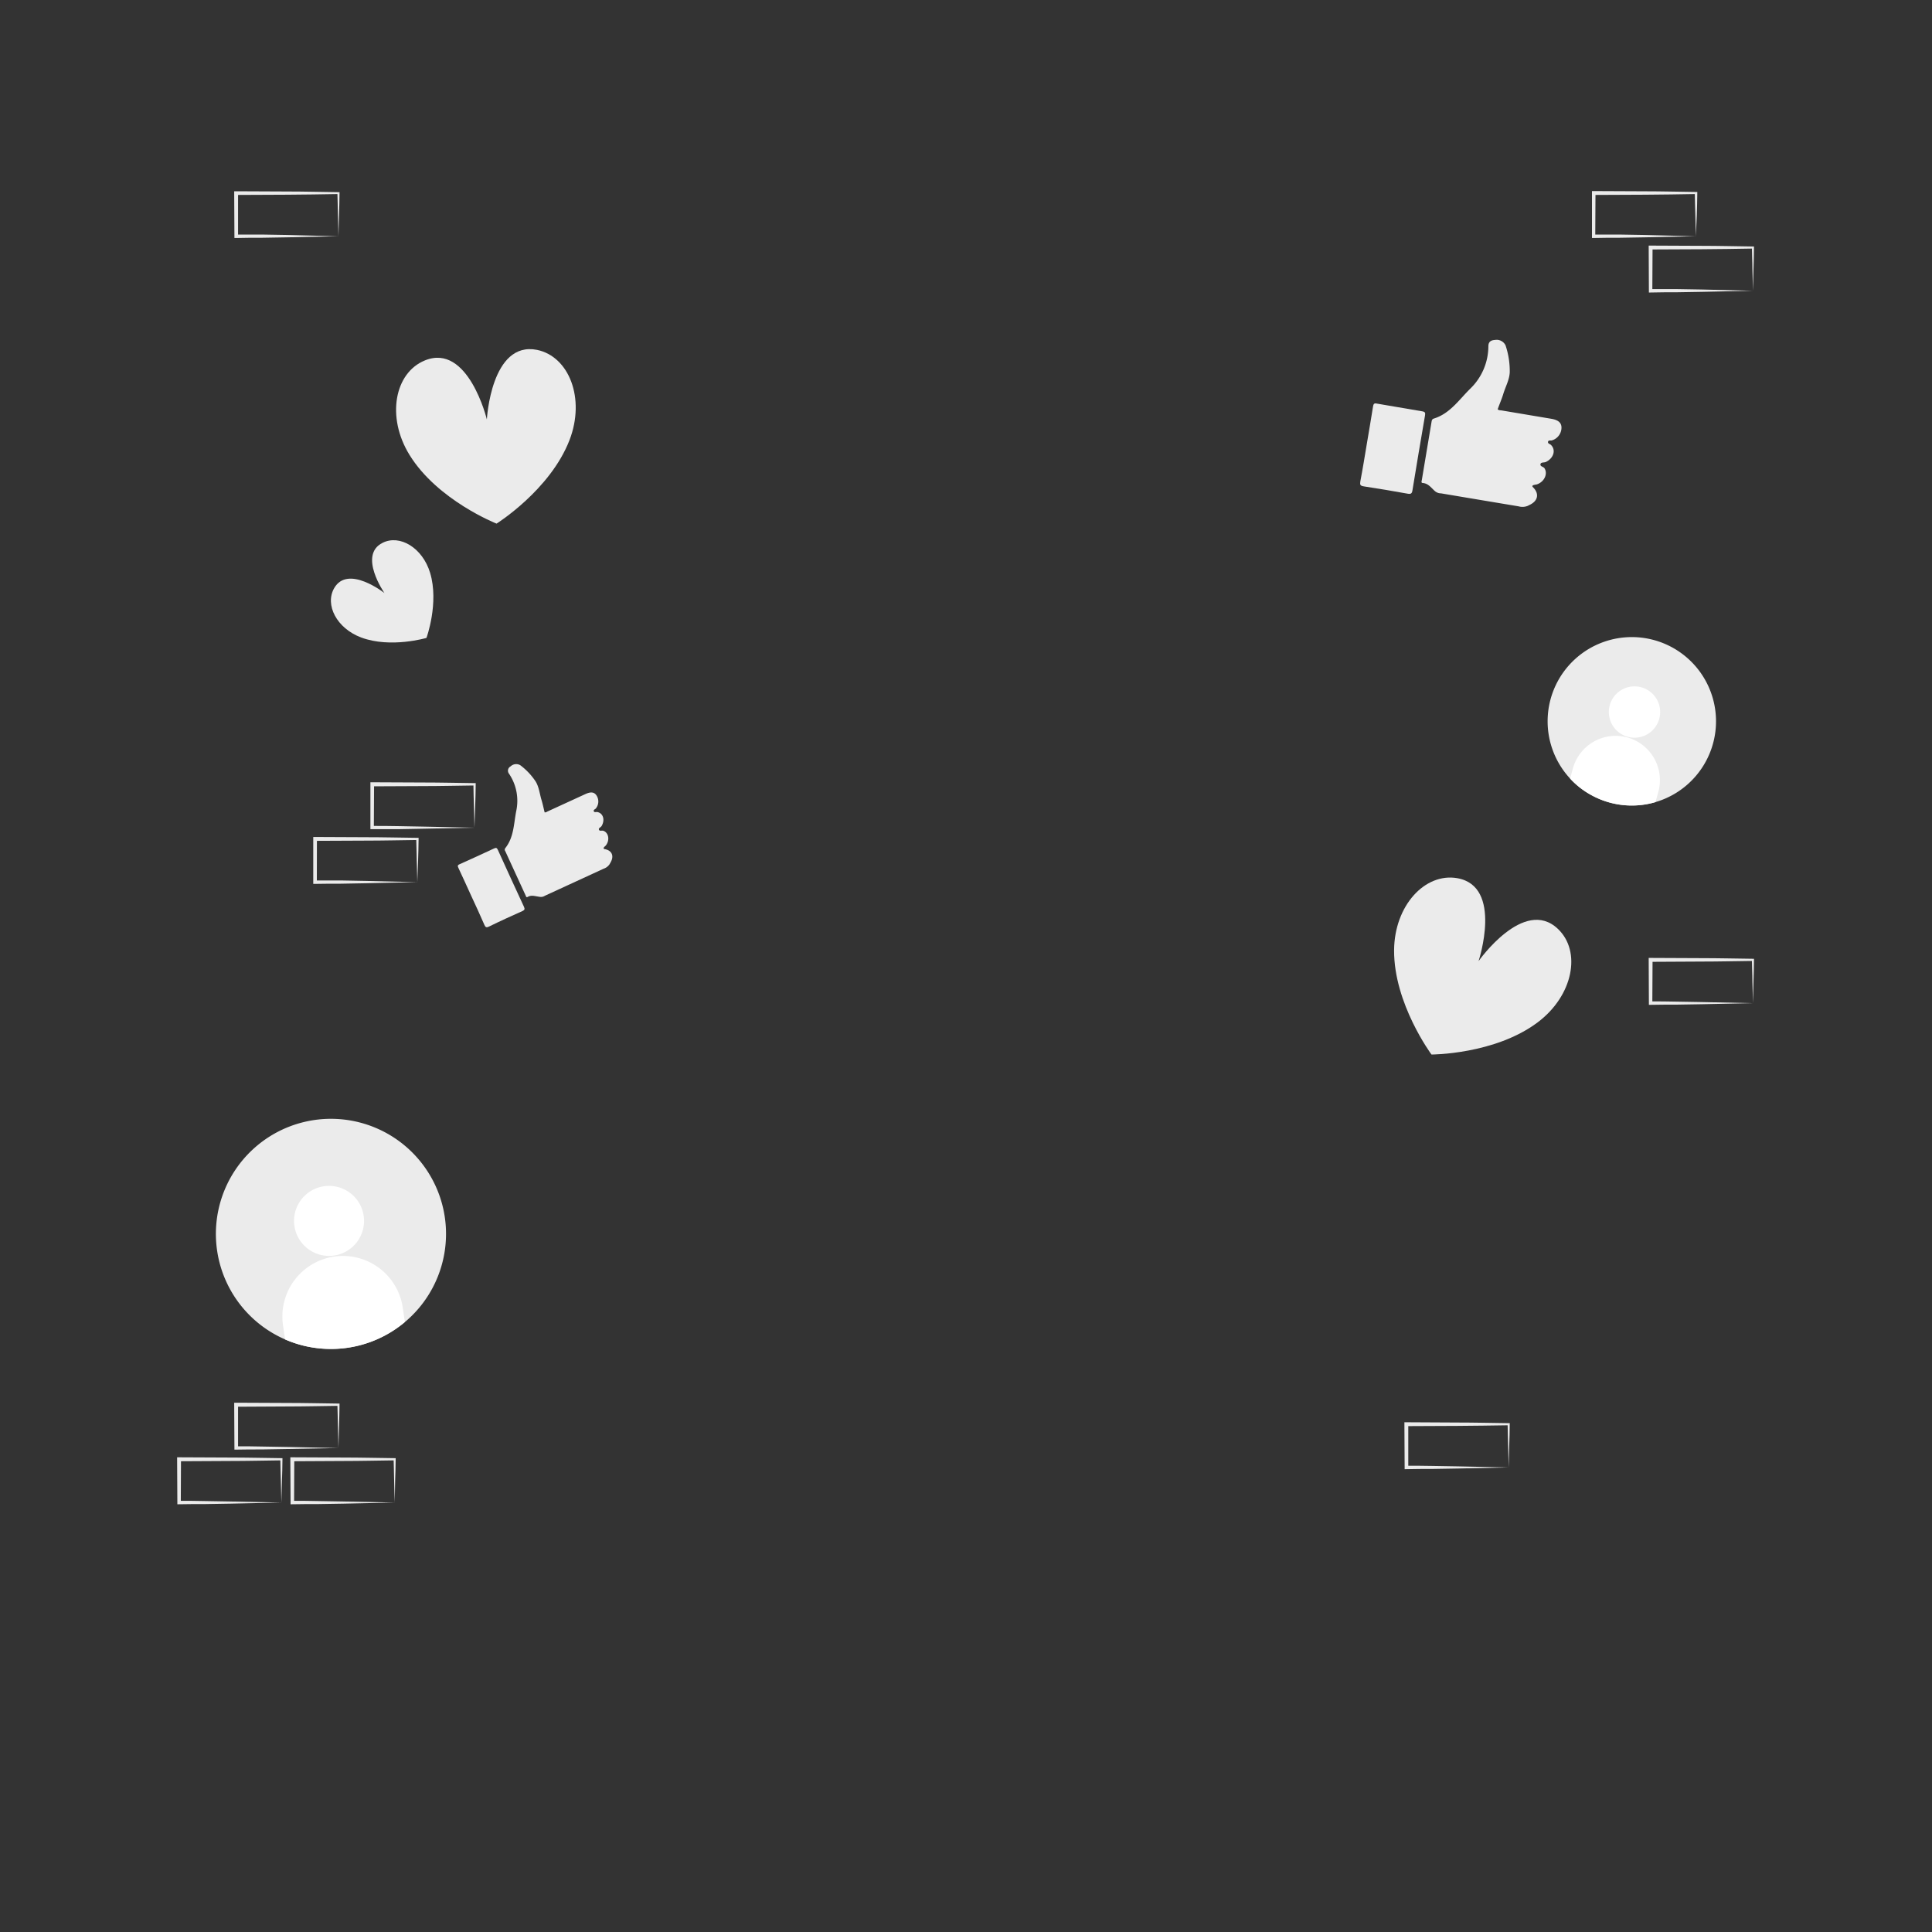 <svg xmlns="http://www.w3.org/2000/svg" viewBox="0 0 500 500"><rect x="0" y="0" width="500" height="500" fill="#333333" stroke="none"/><g id="freepik--background-complete--inject-3"><path d="M87.59,374.75,74.47,375l-6.66.11c-2.23,0-4.47,0-6.7.05h-.44v-.45l-.06-11.19v-.5h.5l13.24.06c4.42,0,8.83.11,13.24.16h.28v.27c0,1.9-.09,3.78-.13,5.65Zm0,0-.14-5.66c0-1.86-.11-3.7-.13-5.53l.27.27c-4.41.05-8.82.16-13.24.16l-13.24.07.5-.5,0,11.19-.45-.45c2.18,0,4.36,0,6.55.06l6.58.11Z" style="fill:#ebebeb"></path><path d="M72.82,388.86l-13.12.28-6.66.11c-2.23,0-4.47,0-6.7.05H45.9v-.45l-.06-11.19v-.51h.5l13.24.06c4.41,0,8.83.11,13.24.16h.28v.27c0,1.9-.08,3.78-.13,5.65Zm0,0-.14-5.66c-.05-1.86-.11-3.7-.13-5.53l.27.27c-4.41.05-8.83.16-13.24.16l-13.24.07.5-.5-.05,11.19-.45-.45c2.18,0,4.36,0,6.55.06l6.58.11Z" style="fill:#ebebeb"></path><path d="M102.16,388.86,89,389.14l-6.66.11c-2.23,0-4.47,0-6.7.05h-.44v-.45l-.06-11.19v-.51h.5l13.24.06c4.42,0,8.83.11,13.24.16h.28v.27c0,1.9-.09,3.78-.14,5.65Zm0,0L102,383.2c0-1.86-.11-3.7-.13-5.53l.27.27c-4.41.05-8.82.16-13.24.16l-13.24.07.5-.5-.05,11.19-.45-.45c2.18,0,4.36,0,6.55.06l6.58.11Z" style="fill:#ebebeb"></path><path d="M122.79,214.2l-13.13.27-6.66.12c-2.22,0-4.46,0-6.69,0h-.45v-.45l0-11.18v-.51h.5l13.24.06c4.41,0,8.83.11,13.24.16h.27V203c0,1.89-.08,3.78-.13,5.65Zm0,0-.14-5.66c-.05-1.86-.12-3.7-.13-5.53l.27.27c-4.41.05-8.83.16-13.24.16l-13.24.06.5-.49-.06,11.18-.44-.44c2.18,0,4.36,0,6.54.05l6.58.12Z" style="fill:#ebebeb"></path><path d="M108,228.3l-13.13.28-6.66.12c-2.22,0-4.46,0-6.69.05h-.45v-.45l0-11.18v-.51h.51l13.24.06c4.41,0,8.82.11,13.24.16h.27v.27c0,1.89-.09,3.78-.13,5.65Zm0,0-.15-5.65c0-1.86-.11-3.7-.13-5.53l.28.27c-4.42.05-8.83.16-13.24.16l-13.24.06.5-.49L82,228.3l-.44-.44c2.18,0,4.35,0,6.54,0l6.58.12Z" style="fill:#ebebeb"></path><path d="M453.66,259.61l-13.13.28-6.66.11c-2.22,0-4.46,0-6.69.05h-.45v-.45l-.05-11.19v-.5h.5l13.24.06c4.41,0,8.83.11,13.24.16h.27v.27c0,1.9-.08,3.78-.13,5.65Zm0,0-.14-5.66c0-1.86-.12-3.7-.13-5.53l.27.27c-4.41.05-8.83.16-13.24.16l-13.24.07.5-.5-.06,11.19-.44-.45c2.18,0,4.36,0,6.54.06l6.58.11Z" style="fill:#ebebeb"></path><path d="M438.89,61.14l-13.13.28-6.66.11c-2.22,0-4.46,0-6.69.06H412v-.45l0-11.19v-.5h.51l13.24.06c4.41,0,8.82.12,13.24.17h.27V50c0,1.9-.09,3.79-.13,5.66Zm0,0-.14-5.65c-.05-1.87-.12-3.71-.14-5.54l.28.27c-4.42.06-8.83.16-13.24.17l-13.24.06.5-.5-.06,11.19-.44-.44c2.18,0,4.35,0,6.54,0l6.58.11Z" style="fill:#ebebeb"></path><path d="M453.66,75.25l-13.13.28-6.66.11c-2.22,0-4.46,0-6.69.06h-.45v-.45l-.05-11.19v-.5h.5l13.24.06c4.41,0,8.83.12,13.24.17h.27v.27c0,1.9-.08,3.79-.13,5.66Zm0,0-.14-5.65c0-1.87-.12-3.71-.13-5.54l.27.27c-4.41.06-8.83.16-13.24.17l-13.24.06.5-.5-.06,11.19-.44-.44c2.18,0,4.36,0,6.54,0l6.58.11Z" style="fill:#ebebeb"></path><path d="M87.59,61.14l-13.12.28-6.66.11c-2.23,0-4.47,0-6.7.06h-.44v-.45L60.61,50v-.5h.5l13.24.06c4.42,0,8.83.12,13.24.17h.28V50c0,1.9-.09,3.79-.13,5.66Zm0,0-.14-5.65c0-1.87-.11-3.71-.13-5.54l.27.27c-4.41.06-8.82.16-13.24.17l-13.24.06.5-.5,0,11.19-.45-.44c2.18,0,4.36,0,6.55,0l6.58.11Z" style="fill:#ebebeb"></path><path d="M390.44,379.77l-13.12.28-6.66.11c-2.23,0-4.47,0-6.7.06h-.44v-.45l-.06-11.19v-.5h.5l13.24.07c4.41,0,8.83.11,13.24.16h.28v.27c0,1.9-.08,3.79-.13,5.66Zm0,0-.14-5.65c-.05-1.86-.11-3.71-.13-5.54l.27.28c-4.41.05-8.83.15-13.24.16l-13.24.06.5-.5,0,11.19-.45-.44c2.18,0,4.36,0,6.55.05l6.58.11Z" style="fill:#ebebeb"></path><path d="M406.34,201.49a21.26,21.26,0,0,0,5.36,4.21,21.79,21.79,0,1,0-5.36-4.21Z" style="fill:#ebebeb"></path><path d="M416.61,182.5a6.64,6.64,0,1,0,8.16-4.63A6.63,6.63,0,0,0,416.61,182.5Z" style="fill:#fff"></path><path d="M407.07,198.85l-.73,2.64a21.26,21.26,0,0,0,5.36,4.21,21.67,21.67,0,0,0,16.74,1.89l.73-2.63a11.46,11.46,0,0,0-22.1-6.11Z" style="fill:#fff"></path><path d="M73.78,346.64a29.24,29.24,0,0,0,9,2.33,29.78,29.78,0,1,0-9-2.33Z" style="fill:#ebebeb"></path><path d="M76.19,317.27A9.06,9.06,0,1,0,83.86,307,9.05,9.05,0,0,0,76.19,317.27Z" style="fill:#fff"></path><path d="M73.24,342.94l.54,3.7a29.24,29.24,0,0,0,9,2.33,29.65,29.65,0,0,0,22-6.83l-.54-3.68a15.66,15.66,0,0,0-31,4.48Z" style="fill:#fff"></path><path d="M147.39,113.89c-5,12.94-18.88,21.62-18.88,21.62s-15.27-6-22.53-17.78c-6.06-9.83-3.86-21.28,4-24.46C121.18,88.71,126,108.55,126,108.55s1.09-20.39,13-18C147.27,92.27,151.54,103.11,147.39,113.89Z" style="fill:#ebebeb"></path><path d="M111.31,148.24c2.36,7.8-.94,16.85-.94,16.85s-9.25,2.74-16.88-.1c-6.37-2.38-9.48-8.48-7-12.79,3.56-6.17,13,1.28,13,1.28s-6.86-9.85-.47-13C103.44,138.25,109.34,141.73,111.31,148.24Z" style="fill:#ebebeb"></path><path d="M397.94,264.59c-11.08,8.32-27.47,8.32-27.47,8.32s-9.77-13.17-9.68-27c.08-11.56,8-20.09,16.34-18.64,11.94,2.09,5.52,21.47,5.52,21.47s11.74-16.71,20.53-8.35C409.31,246.19,407.18,257.65,397.94,264.59Z" style="fill:#ebebeb"></path><g id="freepik--xsrjP0--inject-3"><path d="M371.25,127c-.89-.8-1.61-1.86-3-2-.52,0-.34-.44-.29-.72q1.26-7.57,2.53-15.15c.06-.36.14-.66.57-.8,4.18-1.29,6.5-4.84,9.41-7.71a15.33,15.33,0,0,0,4.72-11c0-1.16.64-1.58,1.71-1.64a2.56,2.56,0,0,1,2.73,1.39,20.81,20.81,0,0,1,1.09,7c-.1,1.95-1.1,3.7-1.66,5.55-.41,1.36-1,2.67-1.46,4,.3.31.71.24,1.08.31l12.79,2.15c1.8.31,2.59,1,2.64,2.2a3.46,3.46,0,0,1-2.48,3.39c-.34.11-.9-.13-1,.36s.48.55.74.8c1.37,1.32.71,3.46-1.29,4.42-.48.23-1.29,0-1.41.58s.68.62,1,1c1,1.44,0,3.63-2,4.25a6.66,6.66,0,0,0-.8.16c-.23.11-.47.23-.1.59,1.62,1.63,1.27,3.47-.81,4.49l-.62.31a3.65,3.65,0,0,1-2.33.11q-10-1.66-20.07-3.36A2.41,2.41,0,0,1,371.25,127Z" style="fill:#ebebeb;fill-rule:evenodd"></path><path d="M353.73,114.89c.54-3.2,1.09-6.41,1.6-9.62.11-.66.23-1,1-.82q5.85,1,11.73,2c.77.12.85.41.73,1.09q-1.67,9.67-3.25,19.37c-.13.82-.4,1-1.22.86-3.79-.68-7.58-1.33-11.38-1.9-1-.15-1-.5-.88-1.32C352.68,121.32,353.19,118.1,353.73,114.89Z" style="fill:#ebebeb;fill-rule:evenodd"></path></g><g id="freepik--xsrjp0--inject-3"><path d="M139.51,232.07c-1-.12-2-.51-2.94.05-.37.22-.43-.14-.53-.36q-2.64-5.73-5.27-11.47a.65.65,0,0,1,0-.8c2.24-2.81,2.18-6.29,2.83-9.59a12.52,12.52,0,0,0-1.86-9.65,1.26,1.26,0,0,1,.4-1.91,2.11,2.11,0,0,1,2.5-.31,17,17,0,0,1,4,4.24c.83,1.38,1,3,1.44,4.55.35,1.11.58,2.26.87,3.41.34.07.59-.16.87-.28l9.69-4.45c1.36-.62,2.21-.54,2.81.28a2.85,2.85,0,0,1-.12,3.45c-.18.23-.67.32-.53.71s.58.16.88.21c1.53.26,2.08,2,1.16,3.6-.22.37-.9.56-.69,1s.75.11,1.14.26c1.37.5,1.7,2.45.62,3.8-.14.18-.36.3-.47.48s-.21.38.2.46c1.86.35,2.46,1.76,1.52,3.42l-.28.5a3,3,0,0,1-1.53,1.15l-15.2,7A1.93,1.93,0,0,1,139.51,232.07Z" style="fill:#ebebeb;fill-rule:evenodd"></path><path d="M122,231.94c-1.11-2.43-2.21-4.87-3.35-7.29-.23-.49-.29-.76.32-1q4.47-2,8.89-4.07c.58-.28.76-.12,1,.4q3.33,7.35,6.73,14.67c.29.62.2.87-.43,1.15-2.89,1.29-5.77,2.6-8.62,4-.71.34-.93.14-1.2-.49C124.26,236.79,123.12,234.37,122,231.94Z" style="fill:#ebebeb;fill-rule:evenodd"></path></g></g></svg>